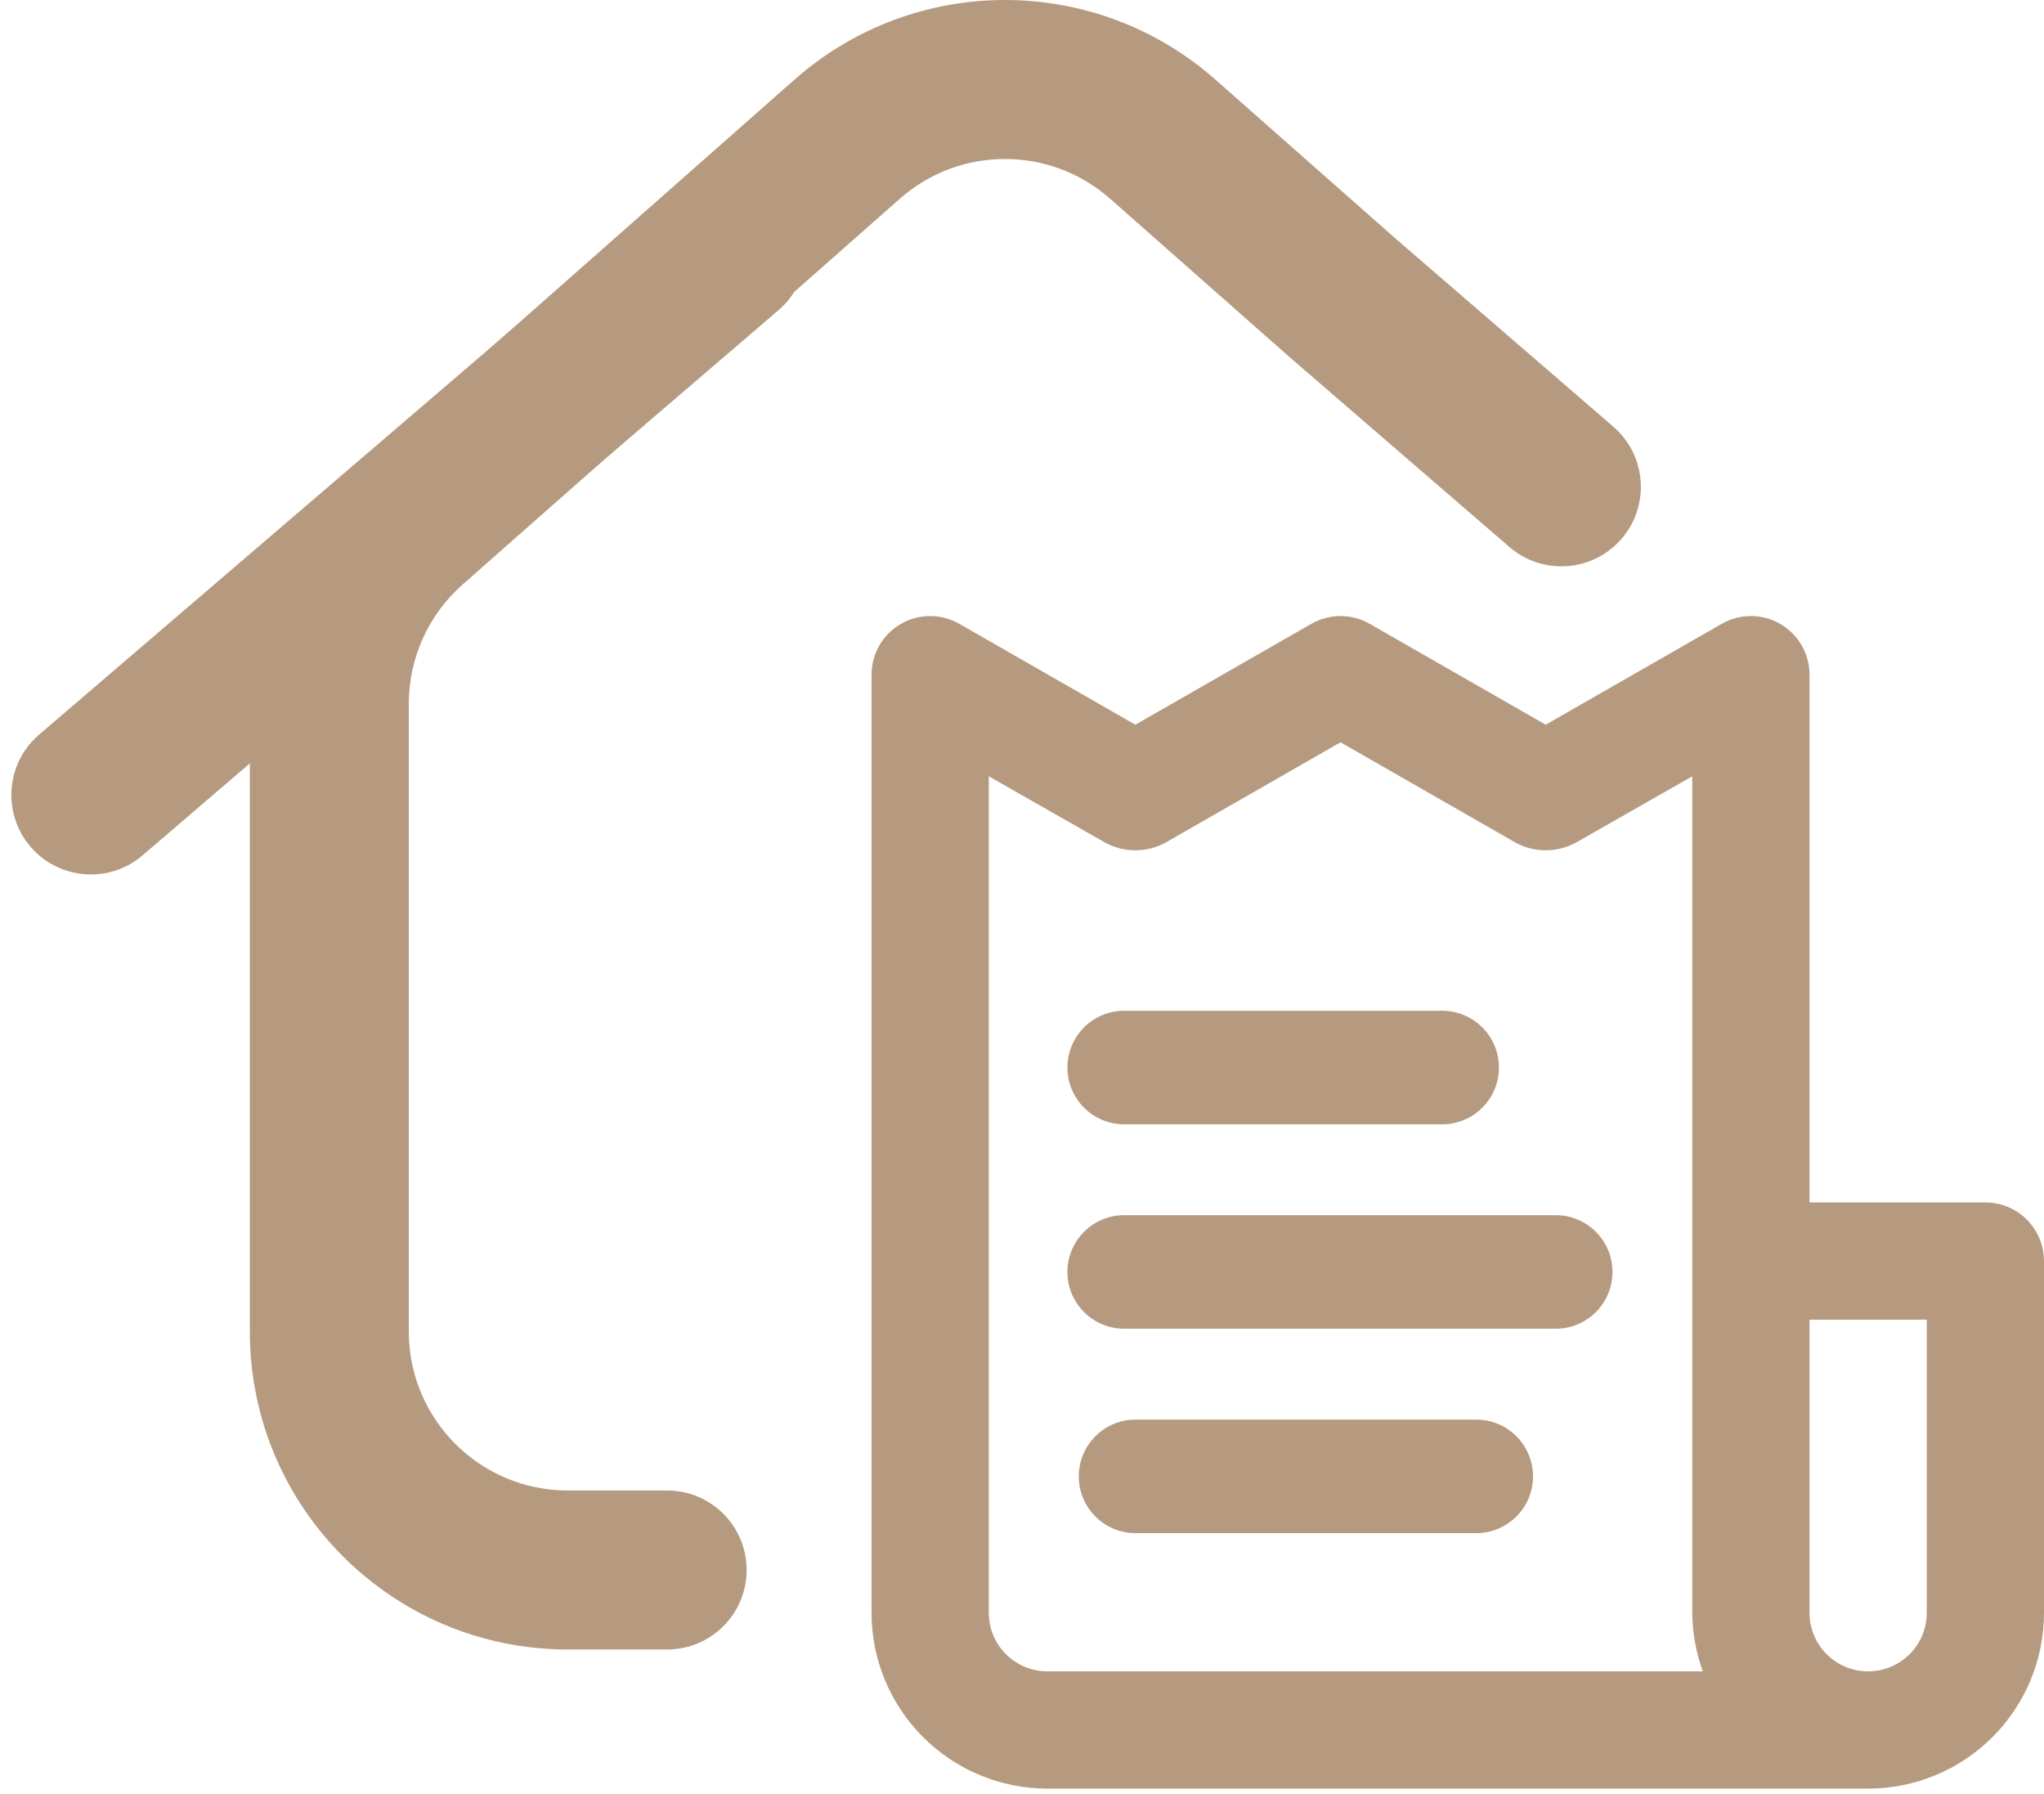 <svg width="90" height="79" viewBox="0 0 90 79" fill="none" xmlns="http://www.w3.org/2000/svg">
<path fill-rule="evenodd" clip-rule="evenodd" d="M48.881 8.751C46.235 6.416 42.265 6.416 39.619 8.751L20.369 25.736C18.863 27.065 18 28.977 18 30.985V58.622C18 62.488 21.134 65.622 25 65.622H29.375C31.308 65.622 32.875 67.189 32.875 69.122C32.875 71.055 31.308 72.622 29.375 72.622H25C17.268 72.622 11 66.354 11 58.622V30.985C11 26.968 12.725 23.145 15.737 20.488L34.987 3.502C40.28 -1.167 48.22 -1.167 53.513 3.502L61.427 10.485L71.038 18.786C72.501 20.049 72.662 22.259 71.399 23.722C70.135 25.185 67.925 25.347 66.462 24.083L56.823 15.759L48.881 8.751Z" fill="#B69A80"/>
<path d="M87.419 52.94H79.675V29.713C79.677 29.258 79.558 28.811 79.332 28.417C79.105 28.023 78.778 27.695 78.384 27.468C77.992 27.241 77.547 27.122 77.094 27.122C76.641 27.122 76.195 27.241 75.803 27.468L68.059 31.907L60.316 27.468C59.923 27.241 59.478 27.122 59.025 27.122C58.572 27.122 58.127 27.241 57.734 27.468L49.991 31.907L42.247 27.468C41.855 27.241 41.409 27.122 40.956 27.122C40.503 27.122 40.058 27.241 39.666 27.468C39.272 27.695 38.945 28.023 38.718 28.417C38.492 28.811 38.373 29.258 38.375 29.713V71.005C38.375 73.058 39.191 75.027 40.643 76.479C42.095 77.931 44.065 78.747 46.119 78.747H82.256C84.31 78.747 86.28 77.931 87.732 76.479C89.184 75.027 90 73.058 90 71.005V55.52C90 54.836 89.728 54.179 89.244 53.696C88.76 53.212 88.103 52.94 87.419 52.94ZM46.119 73.585C45.434 73.585 44.778 73.314 44.294 72.83C43.809 72.346 43.538 71.689 43.538 71.005V34.178L48.7 37.12C49.098 37.328 49.541 37.436 49.991 37.436C50.44 37.436 50.883 37.328 51.281 37.12L59.025 32.681L66.769 37.12C67.167 37.328 67.61 37.436 68.059 37.436C68.509 37.436 68.952 37.328 69.35 37.12L74.513 34.178V71.005C74.519 71.885 74.677 72.758 74.977 73.585H46.119ZM84.838 71.005C84.838 71.689 84.566 72.346 84.082 72.83C83.597 73.314 82.941 73.585 82.256 73.585C81.572 73.585 80.915 73.314 80.431 72.83C79.947 72.346 79.675 71.689 79.675 71.005V58.101H84.838V71.005Z" fill="#B69A80"/>
<path fill-rule="evenodd" clip-rule="evenodd" d="M47.5 65C47.5 63.619 48.619 62.5 50 62.5H65C66.381 62.5 67.5 63.619 67.5 65C67.5 66.381 66.381 67.5 65 67.5H50C48.619 67.5 47.5 66.381 47.5 65Z" fill="#B69A80"/>
<path fill-rule="evenodd" clip-rule="evenodd" d="M47 56C47 54.619 48.119 53.5 49.5 53.5H68.5C69.881 53.5 71 54.619 71 56C71 57.381 69.881 58.5 68.5 58.5H49.5C48.119 58.5 47 57.381 47 56Z" fill="#B69A80"/>
<path fill-rule="evenodd" clip-rule="evenodd" d="M47 47C47 45.619 48.119 44.5 49.5 44.5H63.5C64.881 44.5 66 45.619 66 47C66 48.381 64.881 49.5 63.5 49.5H49.5C48.119 49.5 47 48.381 47 47Z" fill="#B69A80"/>
<path fill-rule="evenodd" clip-rule="evenodd" d="M34.657 8.722C35.915 10.19 35.745 12.399 34.278 13.657L6.278 37.657C4.81 38.915 2.601 38.745 1.343 37.278C0.085 35.81 0.255 33.601 1.722 32.343L29.722 8.343C31.19 7.085 33.399 7.255 34.657 8.722Z" fill="#B69A80"/>
</svg>
